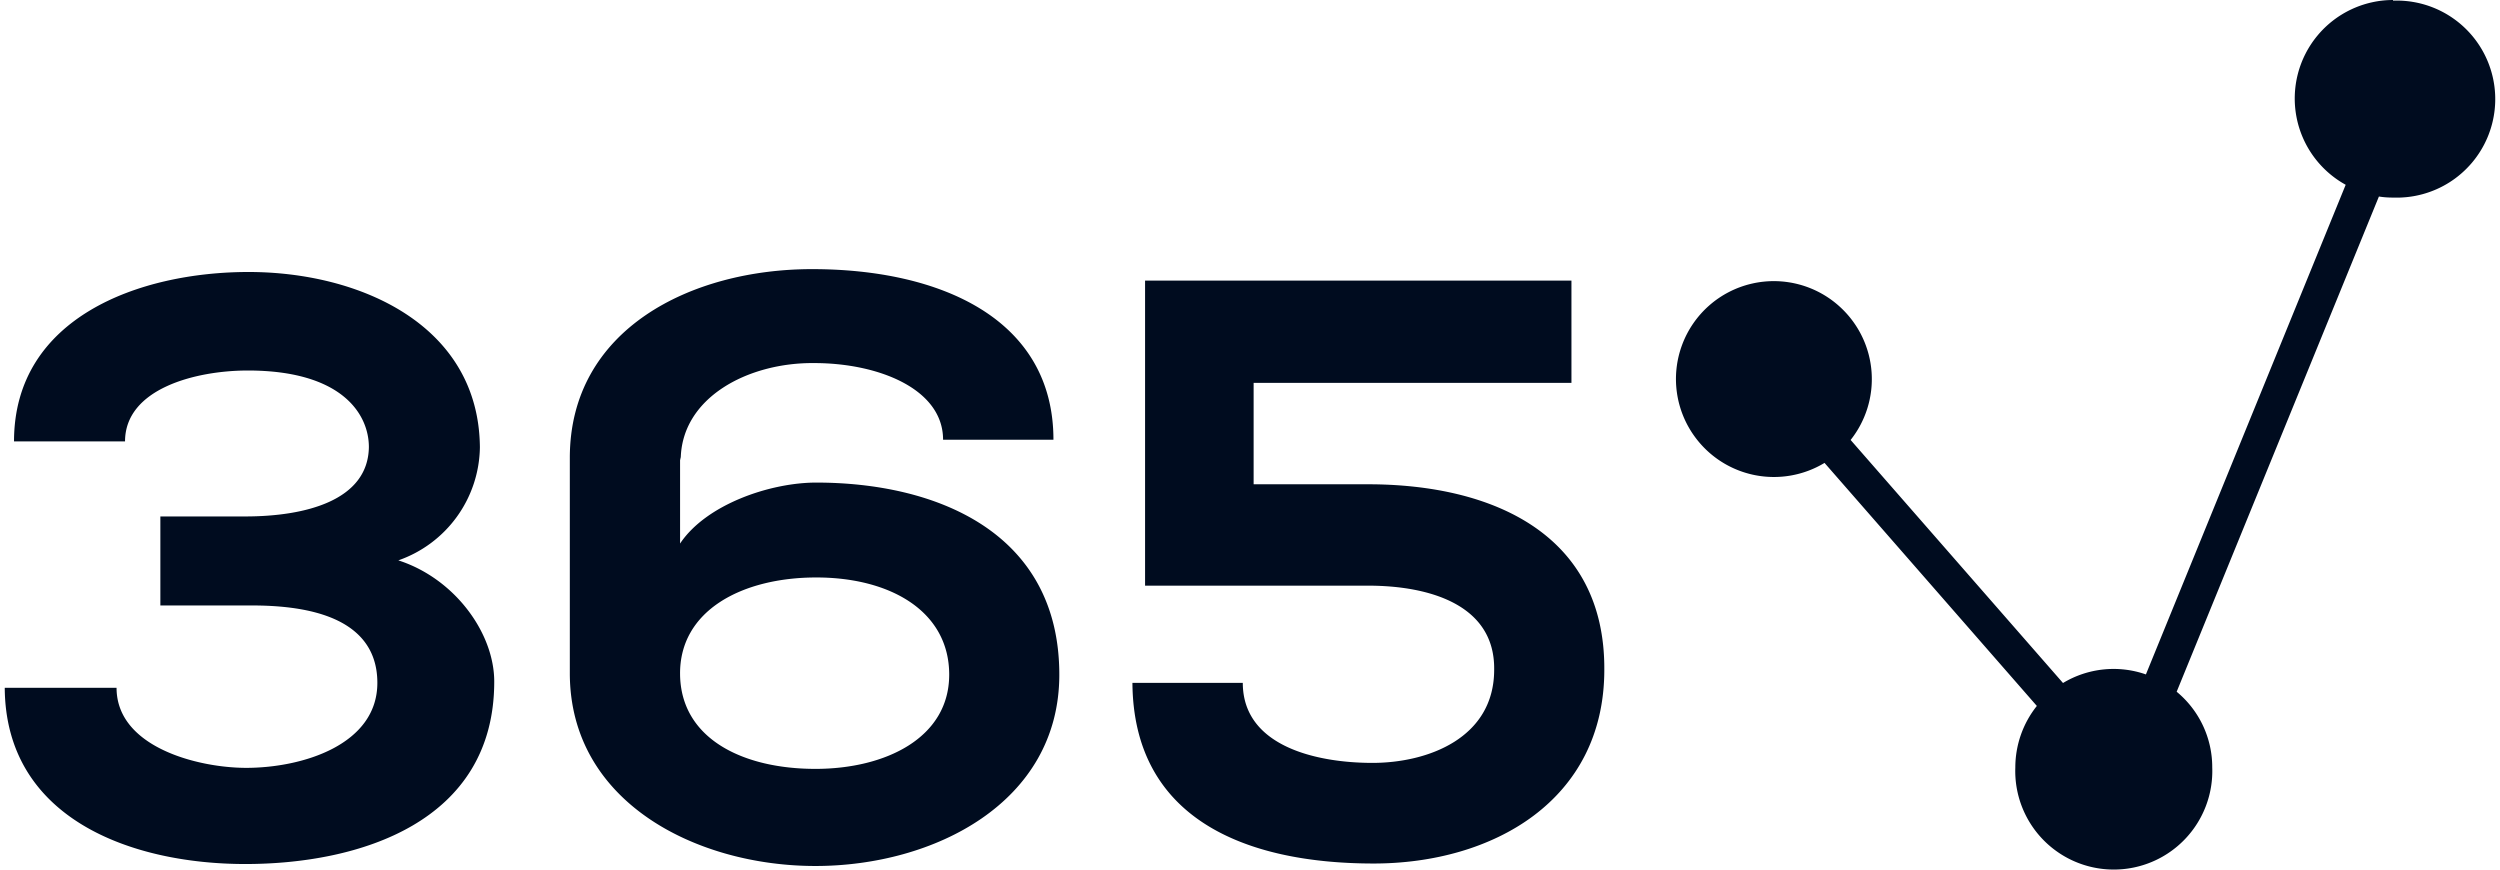<svg fill="#000C1F" role="img" viewBox="0 0 69 24" xmlns="http://www.w3.org/2000/svg"><title>365 Data Science</title><path d="M4.426 16.711v-2.457h2.345c1.647 0 3.388-0.435 3.41-1.913 0-0.91-0.741-2.115-3.341-2.115-1.439 0-3.388 0.5-3.389 1.957h-3.064c0-3.435 3.482-4.676 6.474-4.676 3.065 0 6.359 1.457 6.384 4.844a3.356 3.356 0 0 1-2.251 3.115c1.554 0.5 2.647 2.003 2.647 3.346 0 3.892-3.737 5.035-6.87 5.035-3.133 0-6.618-1.244-6.64-4.863h3.086c0 1.64 2.252 2.208 3.576 2.209 1.554 0 3.622-0.637 3.622-2.346 0-0.953-0.536-2.137-3.46-2.136z m14.344-4.097v2.388c0.719-1.079 2.482-1.683 3.759-1.683 3.273 0 6.708 1.342 6.708 5.302 0 3.529-3.457 5.28-6.73 5.28-3.273 0-6.78-1.752-6.78-5.323V12.636c0-3.55 3.345-5.208 6.687-5.208 3.529 0 6.661 1.363 6.661 4.708H26.029c0-1.41-1.799-2.115-3.551-2.115-1.834-0.021-3.69 0.957-3.69 2.683z m7.428 6.007c0-1.752-1.626-2.683-3.669-2.683-2.043 0-3.784 0.91-3.759 2.683 0.025 1.773 1.741 2.601 3.737 2.6 1.924 0 3.69-0.849 3.691-2.6z m17.174-8.054h-8.772v2.799h3.154c3.46 0 6.546 1.388 6.525 5.118 0 3.618-3.089 5.348-6.363 5.349-3.571 0-6.636-1.252-6.661-4.986h3.046c0 1.755 2.043 2.208 3.575 2.209 1.532 0 3.363-0.683 3.363-2.572 0.025-1.799-1.798-2.32-3.481-2.32h-6.154v-8.42h11.768z m22.675-10.567a2.719 2.719 0 0 0-1.306 5.1l-5.514 13.514a2.705 2.705 0 0 0-2.288 0.237l-5.862-6.708a2.701 2.701 0 0 0-0.255-3.637 2.701 2.701 0 0 0-4.04 3.555 2.701 2.701 0 0 0 3.575 0.715l5.86 6.708a2.726 2.726 0 0 0-0.594 1.698 2.718 2.718 0 0 0 0.76 1.986 2.719 2.719 0 0 0 4.497-0.916 2.718 2.718 0 0 0 0.178-1.07 2.701 2.701 0 0 0-0.982-2.09l5.582-13.668a2.367 2.367 0 0 0 0.393 0.029 2.719 2.719 0 0 0 2.601-1.654 2.719 2.719 0 0 0-0.615-3.021 2.719 2.719 0 0 0-1.987-0.76Z"/></svg>
